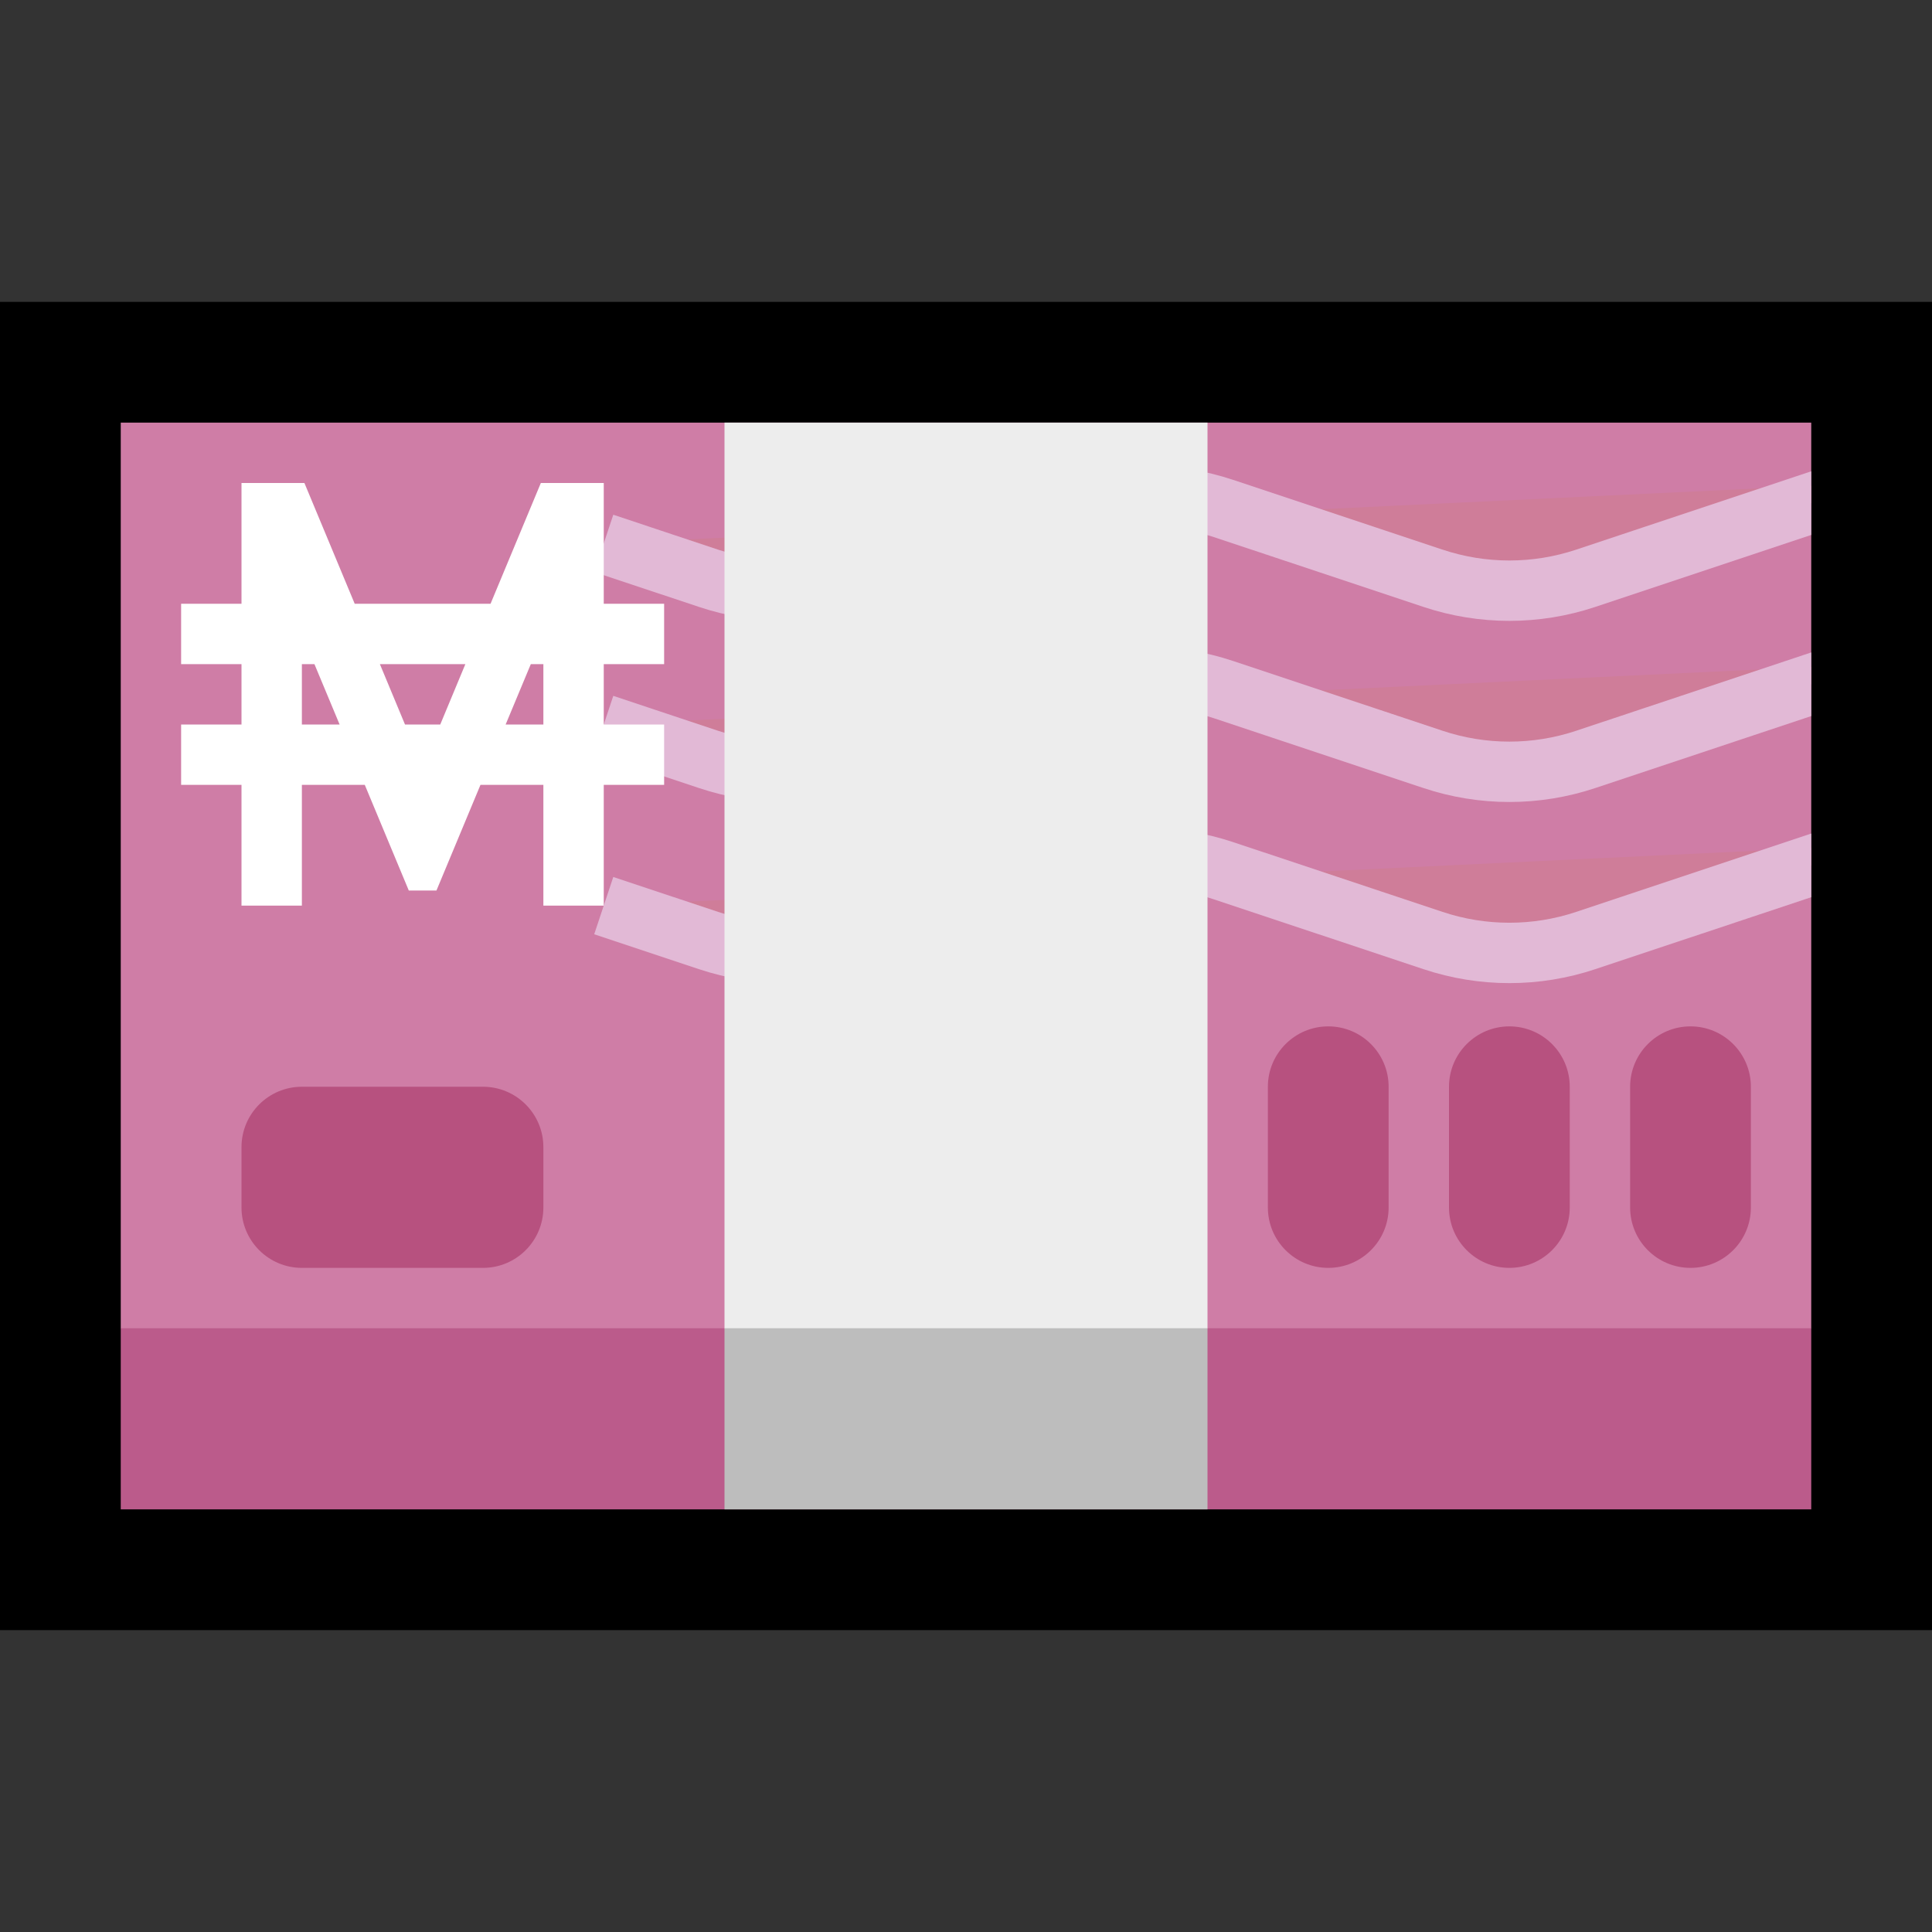 <?xml version="1.0" encoding="UTF-8" standalone="no"?><!DOCTYPE svg PUBLIC "-//W3C//DTD SVG 1.1//EN" "http://www.w3.org/Graphics/SVG/1.1/DTD/svg11.dtd"><svg width="100%" height="100%" viewBox="0 0 32 32" version="1.1" xmlns="http://www.w3.org/2000/svg" xmlns:xlink="http://www.w3.org/1999/xlink" xml:space="preserve" xmlns:serif="http://www.serif.com/" style="fill-rule:evenodd;clip-rule:evenodd;stroke-miterlimit:1.5;"><rect x="0" y="0" width="32" height="32" fill="#333333" stroke="none"/><rect id="pink_money" x="0" y="0" width="32" height="32" style="fill:none;"/><g id="outline"><rect x="0" y="5" width="32" height="22"/></g><g id="emoji"><path d="M30,7l-28,0l0,15l1,1l26,0l1,-1l0,-15Z" style="fill:#cf7da6;"/><clipPath id="_clip1"><path d="M30,7l-28,0l0,15l1,1l26,0l1,-1l0,-15Z"/></clipPath><g clip-path="url(#_clip1)"><g><path d="M31,11c0,0 -2.975,0.992 -4.735,1.578c-0.821,0.274 -1.709,0.274 -2.53,0c-1.021,-0.34 -2.449,-0.816 -3.47,-1.156c-0.821,-0.274 -1.709,-0.274 -2.53,0c-1.021,0.34 -2.449,0.816 -3.47,1.156c-0.821,0.274 -1.709,0.274 -2.53,0c-0.819,-0.273 -1.735,-0.578 -1.735,-0.578" style="fill:#cf7d99;stroke:#e2b9d6;stroke-width:1px;"/><path d="M31,14c0,0 -2.975,0.992 -4.735,1.578c-0.821,0.274 -1.709,0.274 -2.53,0c-1.021,-0.34 -2.449,-0.816 -3.47,-1.156c-0.821,-0.274 -1.709,-0.274 -2.53,0c-1.021,0.34 -2.449,0.816 -3.47,1.156c-0.821,0.274 -1.709,0.274 -2.53,0c-0.819,-0.273 -1.735,-0.578 -1.735,-0.578" style="fill:#cf7d99;stroke:#e2b9d6;stroke-width:1px;"/><path d="M31,8c0,0 -2.975,0.992 -4.735,1.578c-0.821,0.274 -1.709,0.274 -2.53,0c-1.021,-0.34 -2.449,-0.816 -3.47,-1.156c-0.821,-0.274 -1.709,-0.274 -2.53,0c-1.021,0.34 -2.449,0.816 -3.47,1.156c-0.821,0.274 -1.709,0.274 -2.53,0c-0.819,-0.273 -1.735,-0.578 -1.735,-0.578" style="fill:#cf7d99;stroke:#e2b9d6;stroke-width:1px;"/></g></g><rect x="2" y="22" width="28" height="3" style="fill:#bb5b8b;"/><path d="M20,7l-8,0l0,15l1,1l6,0l1,-1l0,-15Z" style="fill:#ededed;"/><path d="M8.958,8l1.042,0l0,2l1,0l0,1l-1,0l0,1l1,0l0,1l-1,0l0,2l-1,0l0,-2l-1.042,0l-0.729,1.75l-0.458,0l-0.729,-1.75l-1.042,0l0,2l-1,0l0,-2l-1,0l0,-1l1,0l0,-1l-1,0l0,-1l1,0l0,-2l1.042,0l0.833,2l2.25,0l0.833,-2Zm-3.75,3l-0.208,0l0,1l0.625,0l-0.417,-1Zm2.5,0l-1.416,0l0.416,1l0.584,0l0.416,-1Zm1.292,0l-0.208,0l-0.417,1l0.625,0l0,-1Z" style="fill:#fff;"/><g><path d="M9,19c0,-0.552 -0.448,-1 -1,-1c-0.871,0 -2.129,0 -3,0c-0.552,0 -1,0.448 -1,1c0,0.322 0,0.678 0,1c0,0.552 0.448,1 1,1c0.871,0 2.129,0 3,0c0.552,0 1,-0.448 1,-1c0,-0.322 0,-0.678 0,-1Z" style="fill:#b7517f;"/><path d="M29,18c0,-0.552 -0.448,-1 -1,-1c-0.552,0 -1,0.448 -1,1c0,0.611 0,1.389 0,2c0,0.552 0.448,1 1,1c0.552,0 1,-0.448 1,-1c0,-0.611 0,-1.389 0,-2Z" style="fill:#b7517f;"/><path d="M26,18c0,-0.552 -0.448,-1 -1,-1c-0.552,0 -1,0.448 -1,1c0,0.611 0,1.389 0,2c0,0.552 0.448,1 1,1c0.552,0 1,-0.448 1,-1c0,-0.611 0,-1.389 0,-2Z" style="fill:#b7517f;"/><path d="M23,18c0,-0.552 -0.448,-1 -1,-1c-0.552,0 -1,0.448 -1,1c0,0.611 0,1.389 0,2c0,0.552 0.448,1 1,1c0.552,0 1,-0.448 1,-1c0,-0.611 0,-1.389 0,-2Z" style="fill:#b7517f;"/></g><rect x="12" y="22" width="8" height="3" style="fill:#bdbdbd;"/></g></svg>